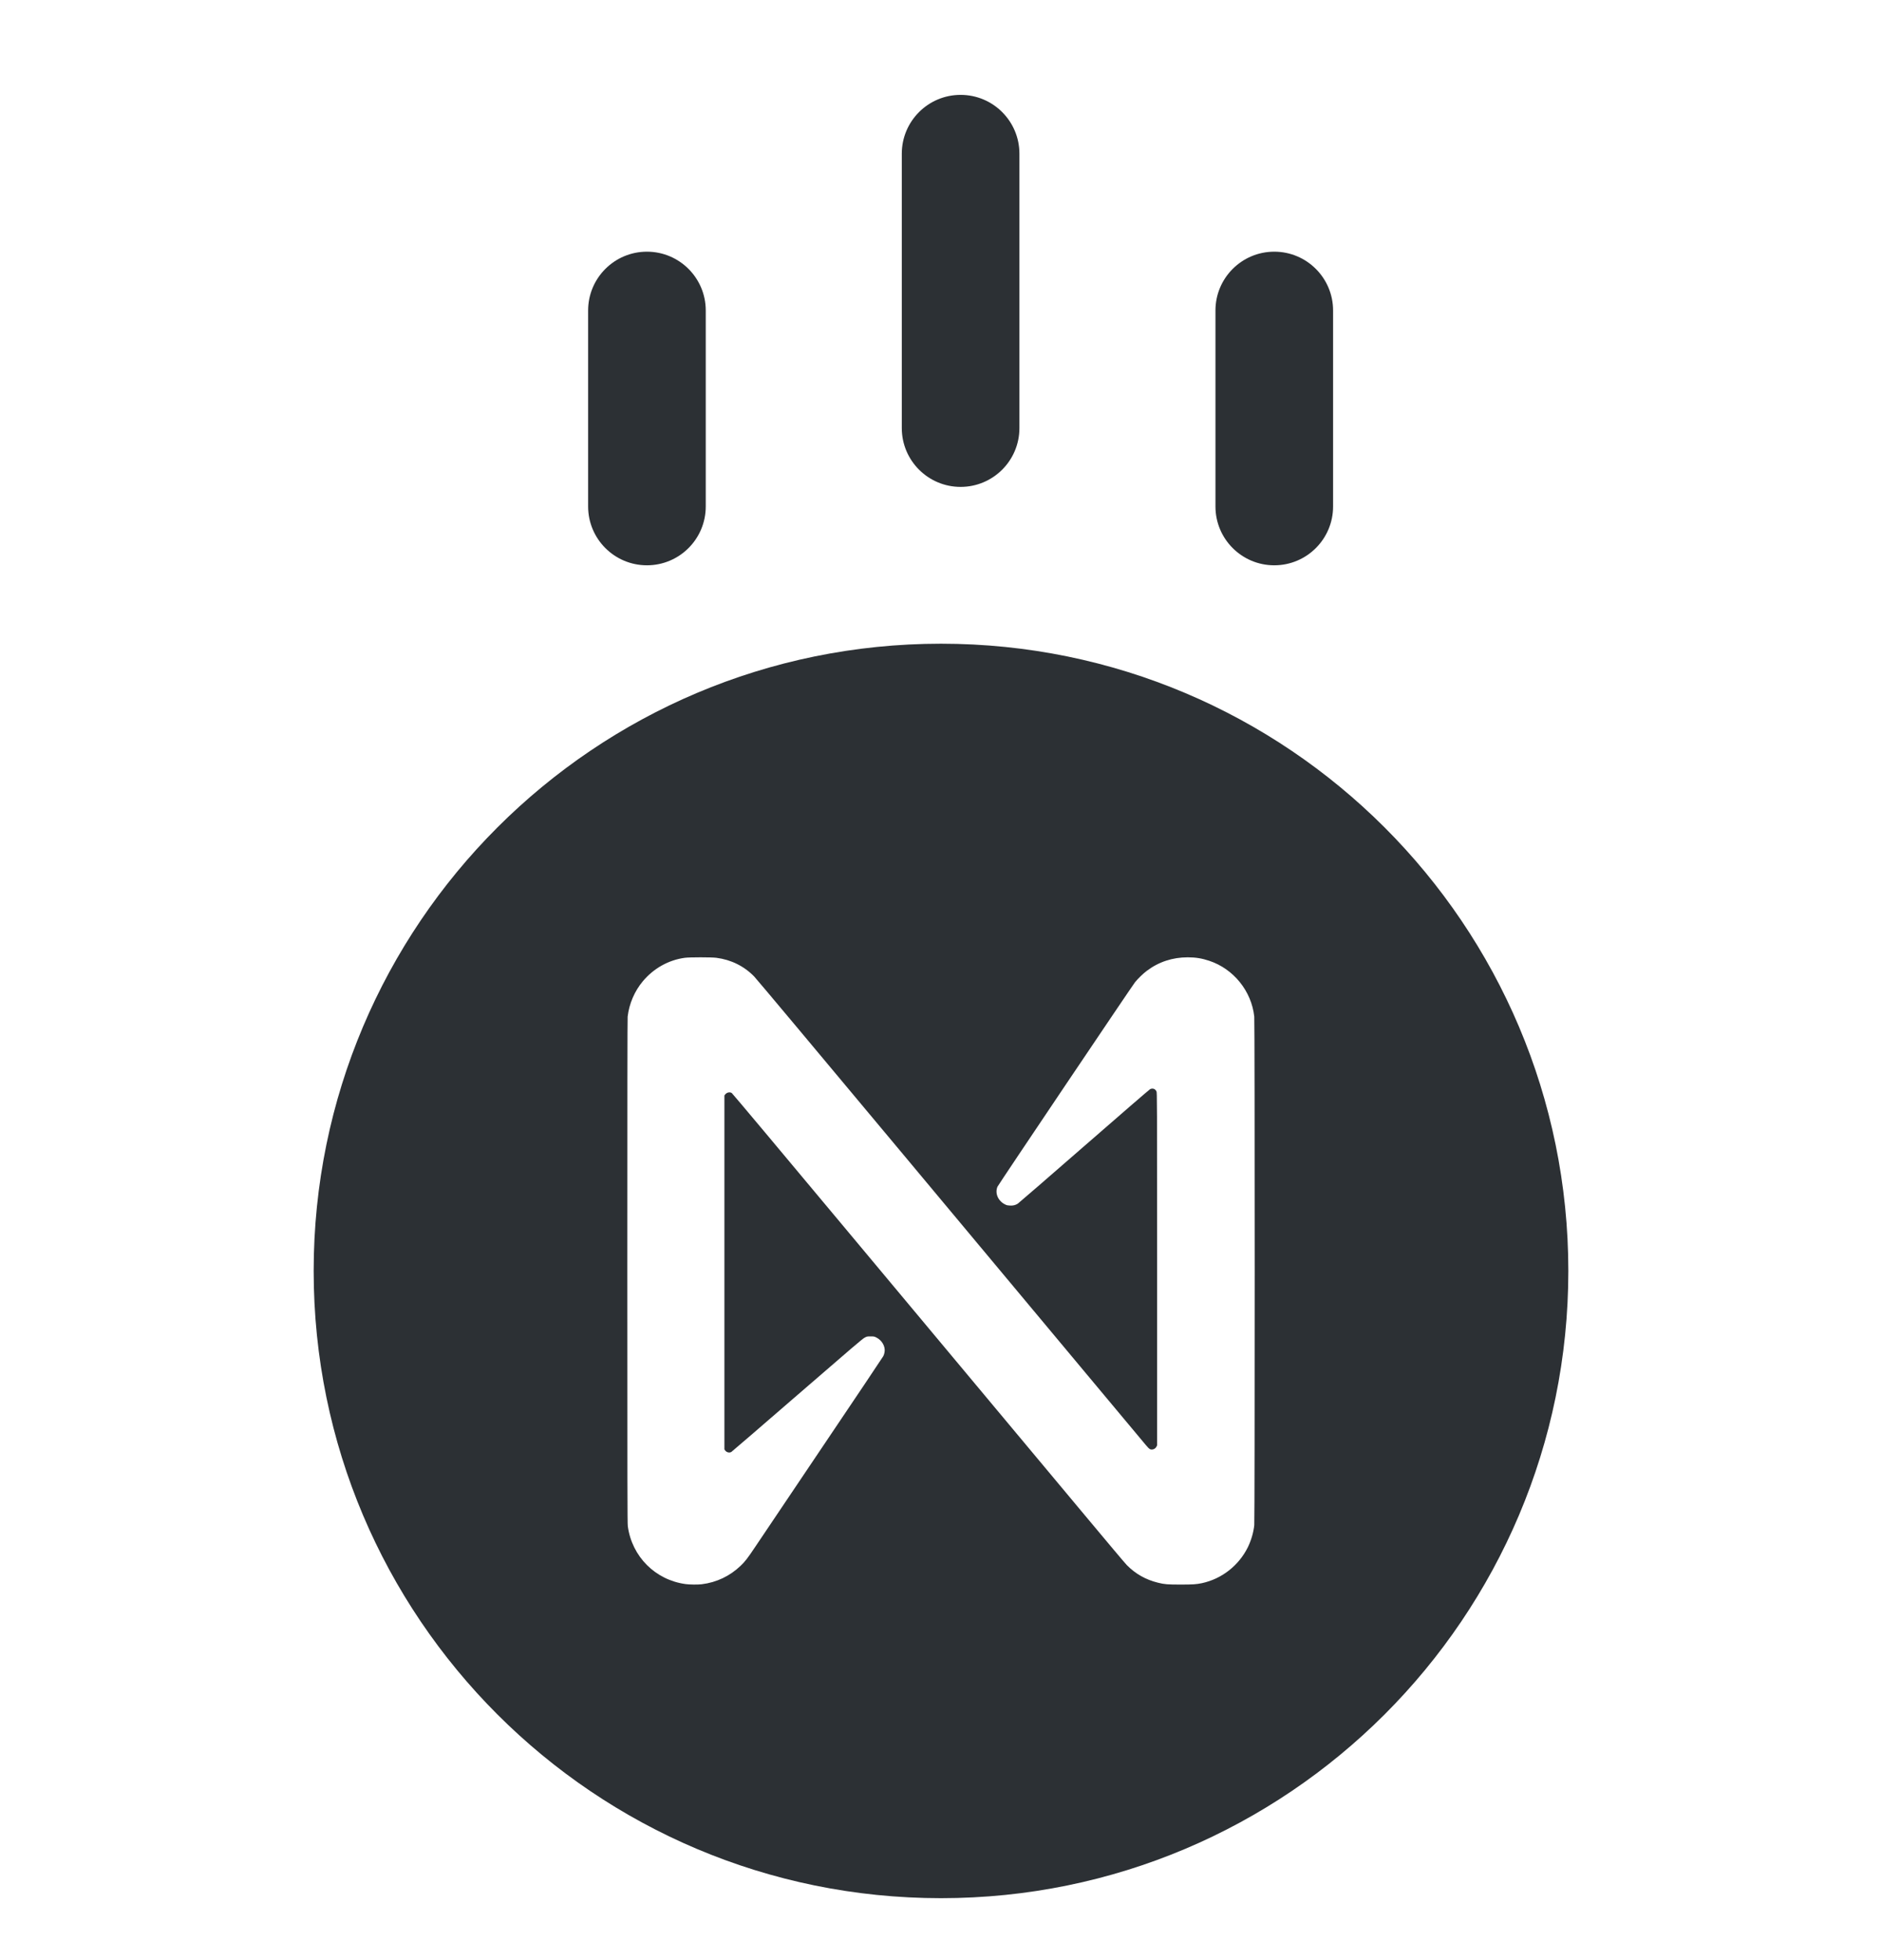 <svg width="24" height="25" viewBox="0 0 24 25" fill="none" xmlns="http://www.w3.org/2000/svg">
<g clip-path="url(#clip0_9729_12890)">
<path fill-rule="evenodd" clip-rule="evenodd" d="M12 24.21C16.418 24.21 20 20.628 20 16.21C20 11.792 16.418 8.21 12 8.21C7.582 8.21 4 11.792 4 16.21C4 20.628 7.582 24.21 12 24.21ZM8.197 12.516C8.335 12.351 8.525 12.244 8.734 12.216C8.794 12.208 9.072 12.208 9.135 12.216C9.322 12.24 9.489 12.322 9.618 12.455C9.639 12.475 10.48 13.48 11.488 14.688L13.951 17.639L14.615 18.434C14.633 18.456 14.654 18.477 14.661 18.481C14.69 18.497 14.731 18.483 14.747 18.452L14.756 18.434L14.756 16.186C14.756 14.006 14.755 13.937 14.748 13.921C14.733 13.887 14.698 13.875 14.666 13.892C14.656 13.897 14.277 14.225 13.824 14.62C13.37 15.016 12.99 15.345 12.979 15.352C12.948 15.371 12.921 15.378 12.88 15.376C12.853 15.375 12.841 15.373 12.822 15.364C12.729 15.321 12.685 15.221 12.72 15.136C12.731 15.11 14.434 12.579 14.474 12.528C14.511 12.482 14.579 12.416 14.625 12.382C14.776 12.268 14.953 12.21 15.146 12.21C15.248 12.21 15.327 12.223 15.42 12.254C15.731 12.357 15.96 12.641 15.995 12.967C16.002 13.022 16.002 19.398 15.995 19.452C15.985 19.546 15.956 19.644 15.914 19.732C15.798 19.967 15.582 20.137 15.328 20.192C15.255 20.207 15.214 20.21 15.054 20.21C14.889 20.21 14.849 20.207 14.766 20.186C14.611 20.148 14.479 20.073 14.369 19.961C14.349 19.941 14.111 19.658 13.84 19.333C13.292 18.676 12.832 18.125 10.763 15.648C9.984 14.714 9.34 13.946 9.332 13.941C9.307 13.924 9.267 13.933 9.246 13.961L9.238 13.972V16.229V18.486L9.247 18.499C9.265 18.524 9.3 18.533 9.326 18.519C9.332 18.516 9.71 18.19 10.166 17.795C10.868 17.187 11 17.074 11.026 17.061C11.057 17.045 11.057 17.045 11.102 17.045C11.145 17.045 11.147 17.045 11.176 17.059C11.249 17.096 11.293 17.175 11.28 17.247C11.278 17.261 11.271 17.284 11.264 17.297C11.257 17.31 10.908 17.832 10.487 18.456C10.067 19.081 9.683 19.652 9.633 19.726C9.532 19.877 9.502 19.916 9.443 19.972C9.307 20.102 9.137 20.183 8.948 20.206C8.9 20.212 8.793 20.211 8.744 20.204C8.357 20.152 8.058 19.853 8.006 19.465C8.001 19.429 8 18.953 8 16.212C8 14.042 8.001 12.989 8.004 12.966C8.024 12.8 8.092 12.642 8.197 12.516Z" fill="#2C3034"/>
<path fill-rule="evenodd" clip-rule="evenodd" d="M8.25 3.21C7.836 3.21 7.5 3.546 7.5 3.96L7.5 6.46C7.5 6.874 7.836 7.21 8.25 7.21C8.664 7.21 9 6.874 9 6.46L9 3.96C9 3.546 8.664 3.21 8.25 3.21Z" fill="#2C3034"/>
<path fill-rule="evenodd" clip-rule="evenodd" d="M12.25 1.21C11.836 1.21 11.5 1.546 11.5 1.96L11.5 5.46C11.5 5.874 11.836 6.21 12.25 6.21C12.664 6.21 13 5.874 13 5.46L13 1.96C13 1.546 12.664 1.21 12.25 1.21Z" fill="#2C3034"/>
<path fill-rule="evenodd" clip-rule="evenodd" d="M16.25 3.21C15.836 3.21 15.5 3.546 15.5 3.96L15.5 6.46C15.5 6.874 15.836 7.21 16.25 7.21C16.664 7.21 17 6.874 17 6.46L17 3.96C17 3.546 16.664 3.21 16.25 3.21Z" fill="#2C3034"/>
</g>
<defs>
<clipPath id="clip0_9729_12890">
<rect width="24" height="24" fill="white" transform="translate(0 0.21)"/>
</clipPath>
</defs>
</svg>
